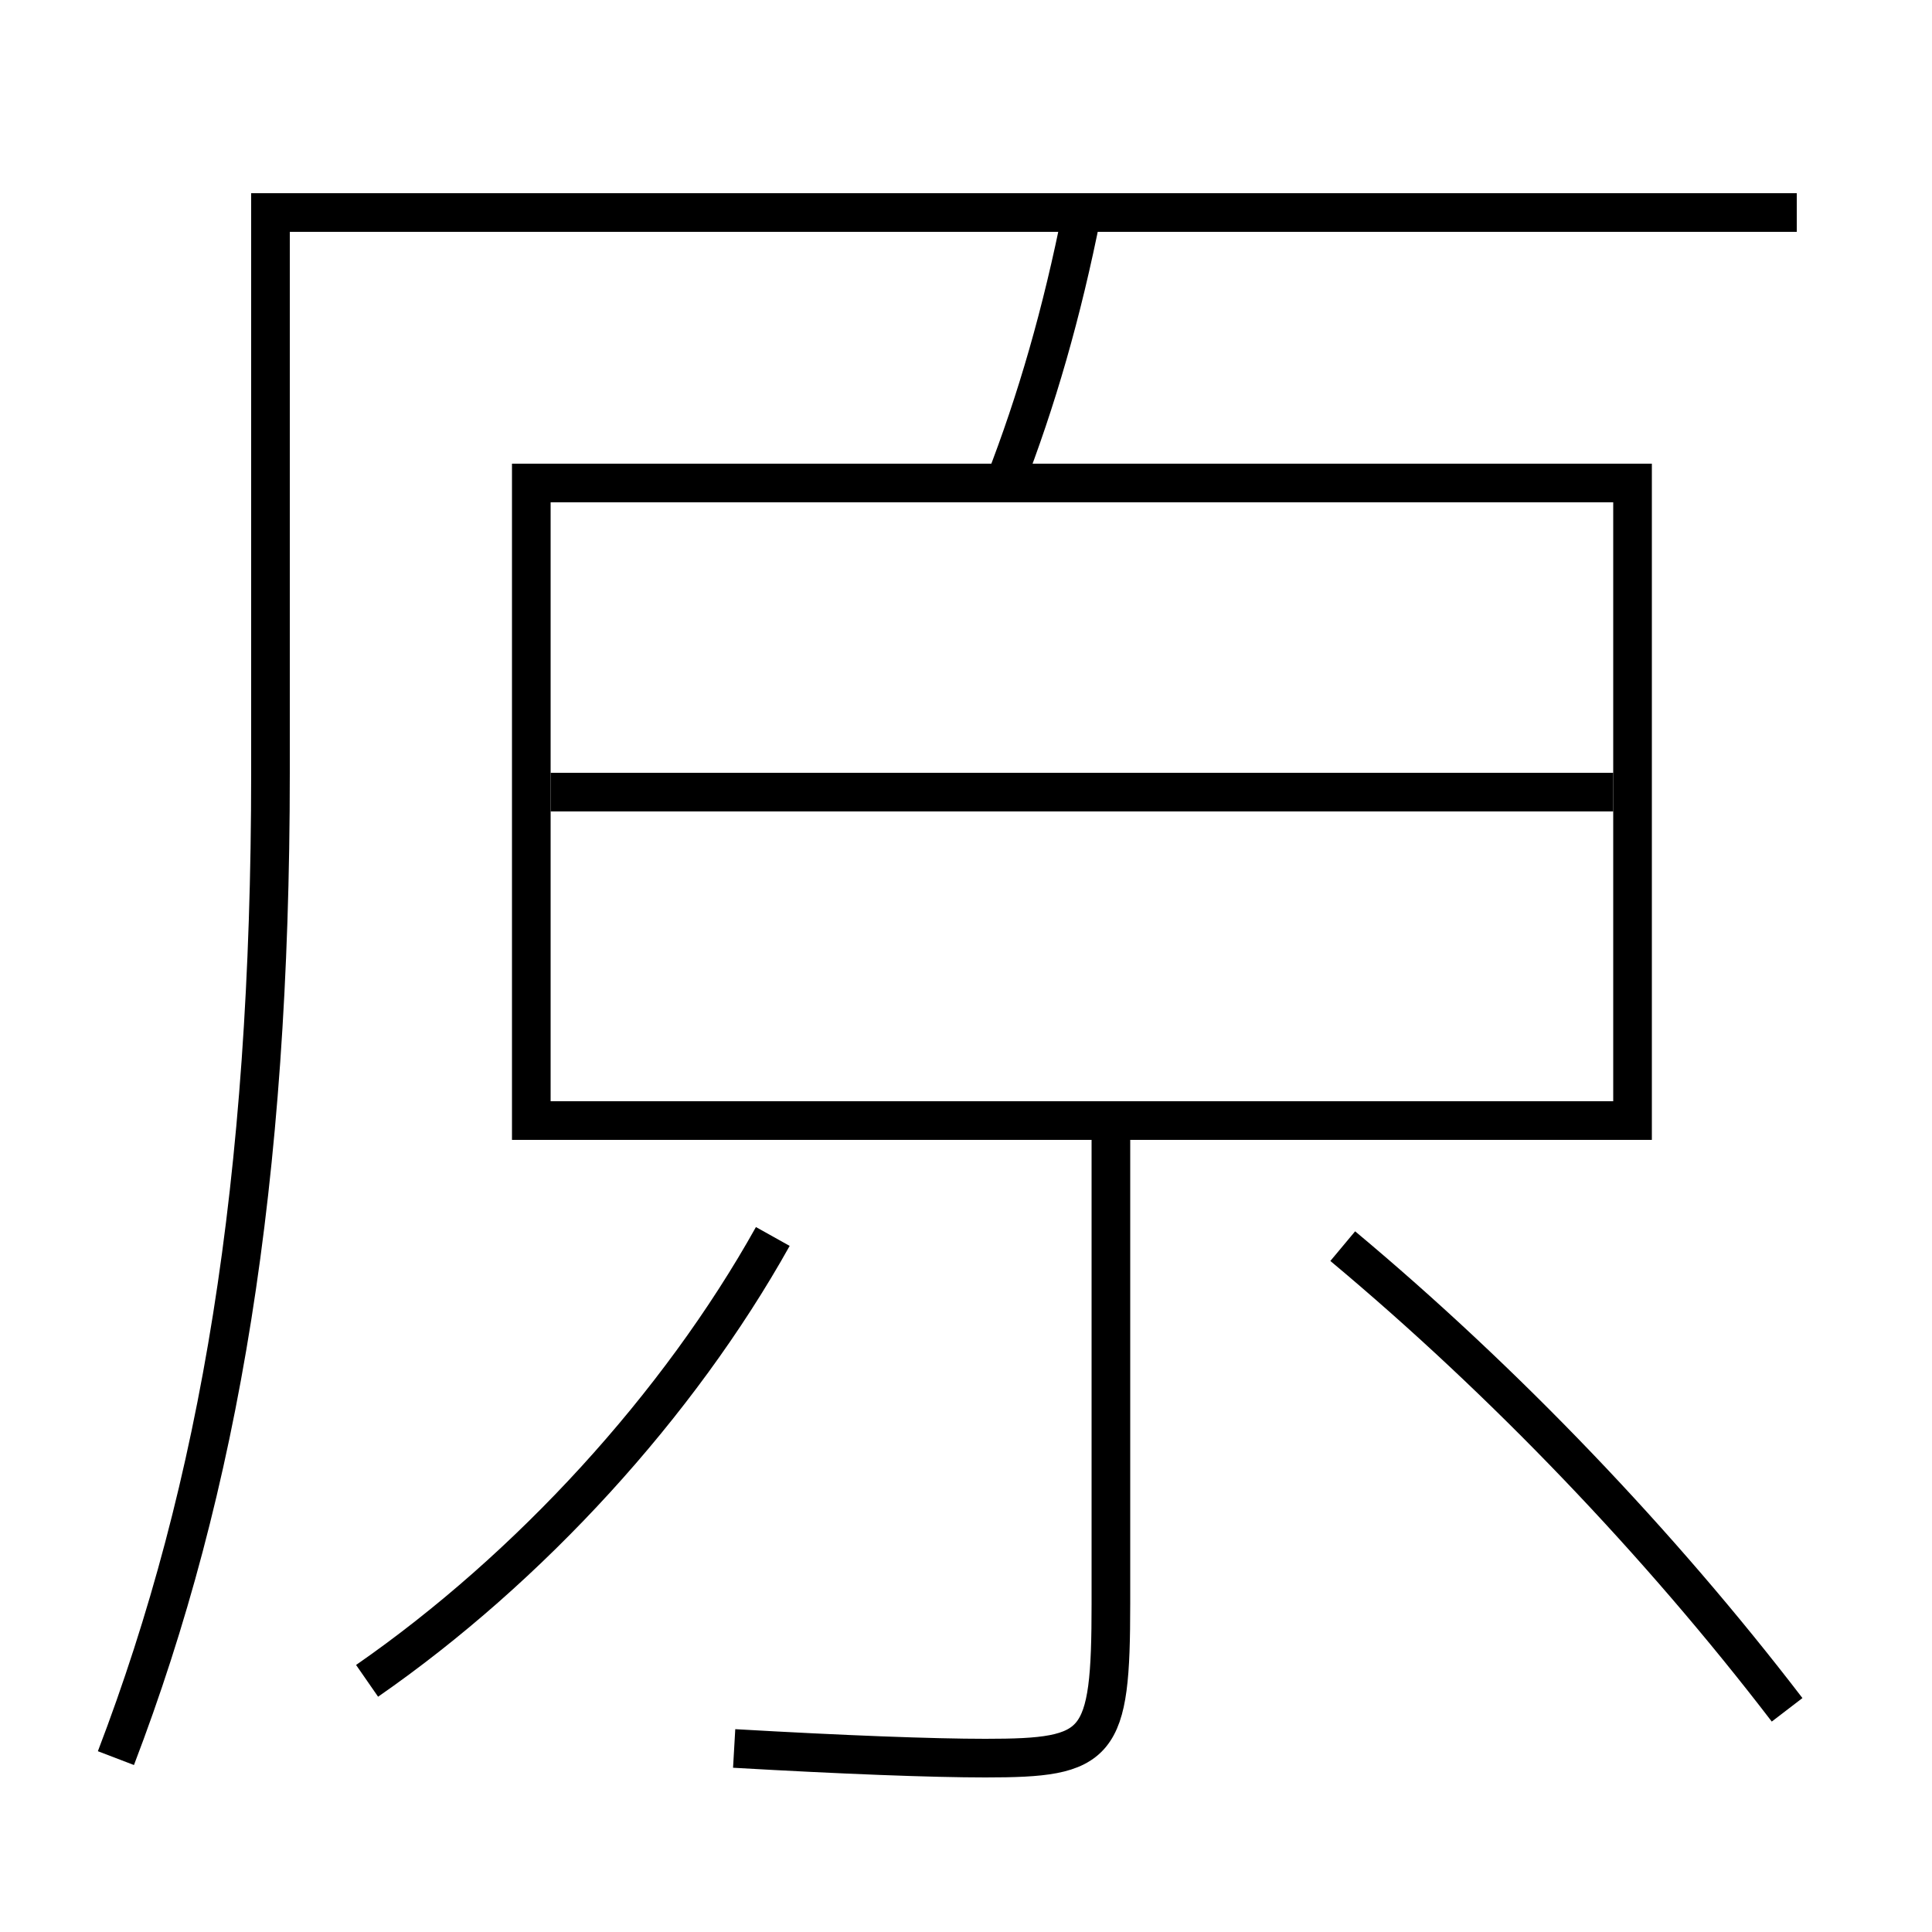<?xml version='1.0' encoding='utf-8'?>
<svg xmlns="http://www.w3.org/2000/svg" height="100px" version="1.0" viewBox="0 0 100 100" width="100px" x="0px" y="0px">
<line fill="none" stroke="#000000" stroke-width="2" x1="28.5" x2="83.5" y1="41" y2="41" /><polyline fill="none" points="28.5,58 84.5,58 84.5,25 27.5,25 27.5,59" stroke="#000000" stroke-width="2" /><path d="M57.5,59 v24.0 c0,7.423 -0.575,8 -6.5,8 c-2.727,0 -7.34,-0.174 -13,-0.5" fill="none" stroke="#000000" stroke-width="2" /><path d="M19,87 c8.419,-5.839 16.126,-14.271 21,-23" fill="none" stroke="#000000" stroke-width="2" /><path d="M92.5,88.5 c-6.605,-8.62 -14.611,-16.993 -23,-24" fill="none" stroke="#000000" stroke-width="2" /><path d="M56,11 c-1.027,5.192 -2.354,9.768 -4,14" fill="none" stroke="#000000" stroke-width="2" /><path d="M6,91 c5.376,-14.052 8,-29.832 8,-51 v-29.0 h79.0" fill="none" stroke="#000000" stroke-width="2" /></svg>